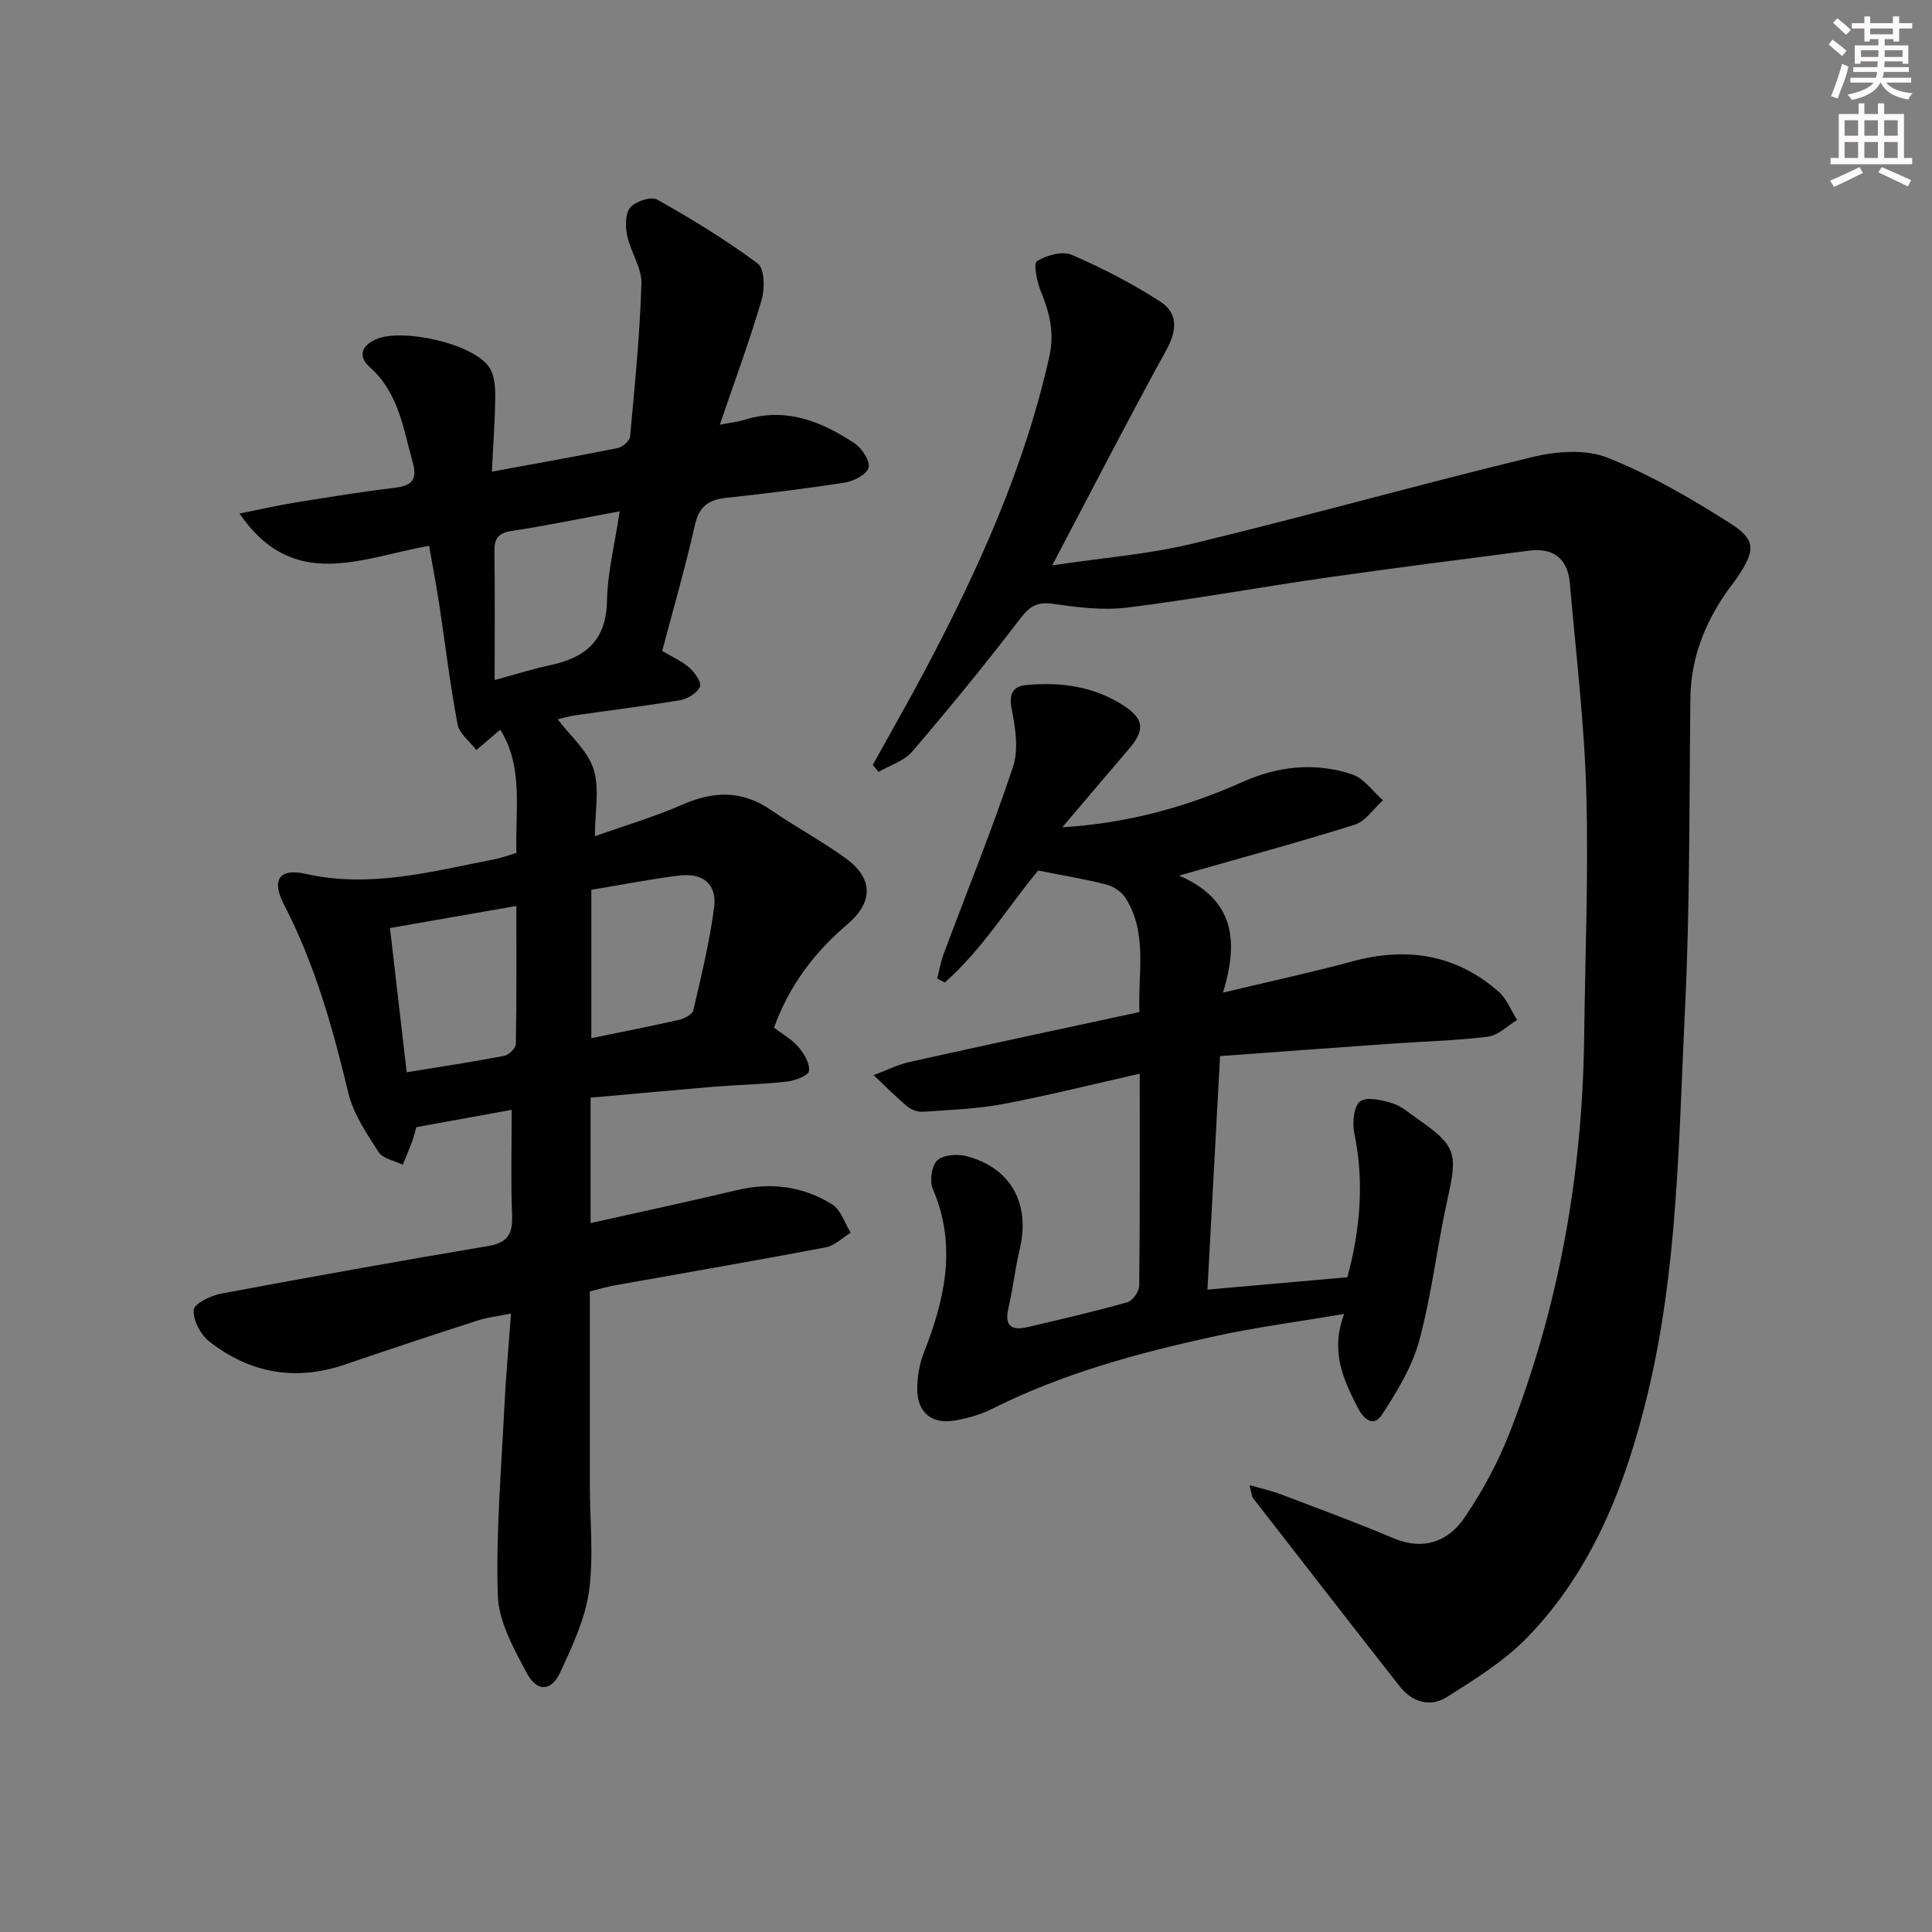 <svg enable-background="new 0 0 400 400" viewBox="0 0 400 400" xmlns="http://www.w3.org/2000/svg"><rect x="0" y="0" width="400" height="400" fill="#808080" stroke="none"/><g fill="#010102"><path d="m122.27 227.26v25.97c10.37-2.32 20.4-4.48 30.38-6.84 7.01-1.66 13.66-.77 19.66 2.98 1.79 1.12 2.57 3.86 3.81 5.85-1.7 1.04-3.3 2.68-5.13 3.03-14.5 2.75-29.06 5.25-43.59 7.85-1.63.29-3.23.76-5.28 1.26 0 13.42-.01 26.88 0 40.33.01 7.28.82 14.67-.18 21.81-.81 5.74-3.46 11.34-5.93 16.7-1.86 4.03-4.83 4.18-6.97.15-2.66-5.02-5.79-10.57-5.97-15.98-.42-12.92.71-25.9 1.34-38.85.3-6.28.88-12.55 1.39-19.56-2.59.52-4.82.76-6.9 1.43-9.16 2.96-18.3 5.98-27.41 9.1-10.29 3.53-19.74 1.85-28.17-4.76-1.8-1.41-3.35-4.37-3.23-6.52.07-1.26 3.53-2.98 5.68-3.38 18.42-3.45 36.86-6.75 55.34-9.86 4.01-.68 5.06-2.53 4.91-6.35-.28-7.09-.08-14.19-.08-21.84-6.35 1.15-13 2.36-19.73 3.58-.29 1.01-.51 1.97-.85 2.89-.62 1.65-1.31 3.27-1.97 4.9-1.71-.85-4.12-1.25-5.01-2.63-2.47-3.84-5.21-7.87-6.25-12.2-3.23-13.45-6.91-26.64-13.32-39-2.64-5.09-1.05-7.64 4.47-6.4 13.49 3.04 26.26-.53 39.2-3.04 1.43-.28 2.81-.81 4.44-1.29-.29-8.81 1.53-17.72-3.34-25.52-1.81 1.54-3.38 2.88-4.96 4.22-1.34-1.77-3.52-3.39-3.89-5.34-1.56-8.3-2.56-16.72-3.83-25.08-.59-3.87-1.34-7.72-2.06-11.87-13.97 2.47-28.11 9.64-39.25-6.68 4.21-.84 7.97-1.7 11.76-2.31 6.88-1.12 13.76-2.22 20.67-3.07 3.65-.45 4.33-2.02 3.39-5.37-1.95-7.01-2.93-14.32-8.9-19.61-2.26-2-1.91-4.27 1.33-5.71 5.46-2.41 20.25.91 23.48 5.82 1.06 1.6 1.22 4.02 1.21 6.06-.04 4.95-.42 9.89-.69 15.52 9.15-1.69 17.61-3.18 26.02-4.88 1.02-.21 2.51-1.49 2.59-2.38.97-10.54 2.03-21.1 2.35-31.67.1-3.27-2.25-6.56-2.95-9.94-.39-1.88-.42-4.58.65-5.83 1.09-1.28 4.33-2.33 5.58-1.62 7.16 4.03 14.23 8.33 20.81 13.24 1.41 1.05 1.48 5.19.8 7.51-2.46 8.37-5.49 16.57-8.66 25.85 2.54-.49 3.8-.6 4.96-.97 8.6-2.74 16.05.23 23 4.87 1.51 1.01 3.21 3.69 2.83 5.02-.41 1.42-3.09 2.78-4.96 3.07-8.2 1.29-16.45 2.26-24.7 3.18-3.56.4-5.45 1.86-6.29 5.6-1.96 8.71-4.45 17.3-6.77 26.07 2.04 1.22 4.07 2.1 5.65 3.49 1.11.98 2.56 3.1 2.17 3.93-.6 1.3-2.54 2.5-4.07 2.76-7.2 1.22-14.46 2.09-21.69 3.14-1.47.21-2.9.65-3.7.83 2.52 3.34 6.16 6.43 7.42 10.29 1.3 4.01.29 8.77.29 13.92 6.1-2.17 12.29-3.99 18.15-6.56 6.47-2.83 12.35-2.96 18.31 1.14 5.06 3.49 10.52 6.4 15.49 10.01 5.67 4.12 5.73 9.05.35 13.62-6.85 5.83-12.09 12.72-15.22 21.43 1.72 1.32 3.67 2.39 5.04 3.98 1.18 1.37 2.38 3.39 2.21 4.98-.1.91-2.85 2.01-4.51 2.2-5.11.57-10.28.67-15.41 1.08-8.28.7-16.54 1.48-25.31 2.25zm-38.07-5.26c7.22-1.18 13.74-2.16 20.21-3.4.95-.18 2.38-1.59 2.39-2.45.17-9.39.11-18.78.11-28.58-9 1.57-17.26 3.01-26.17 4.57 1.13 9.7 2.24 19.36 3.46 29.86zm38.23-37.78v30.72c6.13-1.26 12.13-2.43 18.09-3.78 1.13-.26 2.81-1.11 3.02-1.97 1.65-7.09 3.38-14.19 4.32-21.39.61-4.69-2.34-7.13-7.14-6.54-5.9.72-11.75 1.88-18.29 2.96zm-20.02-43.43c4.53-1.22 7.95-2.32 11.44-3.06 7.23-1.52 11.64-5 11.81-13.2.13-5.99 1.63-11.95 2.64-18.67-8.13 1.51-15.23 2.99-22.4 4.07-2.8.42-3.56 1.6-3.53 4.21.11 8.61.04 17.21.04 26.65z"/><path d="m180.7 158.36c3.66-6.62 7.42-13.18 10.96-19.86 10.91-20.63 20.49-41.76 25.6-64.72 1.1-4.93.02-9.1-1.78-13.5-.8-1.96-1.56-5.72-.79-6.2 1.97-1.24 5.26-2.16 7.21-1.32 6.33 2.73 12.53 5.95 18.32 9.68 3.71 2.39 3.5 5.97 1.24 10.07-7.93 14.39-15.42 29.01-23.61 44.54 10.34-1.55 19.91-2.28 29.12-4.51 23.52-5.68 46.83-12.23 70.35-17.93 4.92-1.19 10.95-1.65 15.45.13 8.86 3.51 17.26 8.41 25.35 13.54 5.49 3.47 5.33 5.63 1.63 11.18-.74 1.11-1.6 2.13-2.36 3.22-4.53 6.58-7.31 13.71-7.41 21.83-.26 21.48-.07 42.98-1.12 64.43-1.31 26.69-1.42 53.56-7.76 79.77-4.51 18.64-11.31 36.3-24.91 50.32-4.74 4.89-10.8 8.63-16.62 12.32-3.45 2.19-7.18 1.09-9.78-2.21-10.15-12.94-20.24-25.93-30.32-38.92-.36-.46-.35-1.21-.77-2.75 2.59.75 4.59 1.19 6.48 1.91 7.76 2.95 15.57 5.81 23.21 9.05 6.31 2.67 11.43.78 14.88-4.3 3.7-5.44 6.9-11.39 9.29-17.52 10.27-26.26 15.06-53.62 15.42-81.78.21-16.97.92-33.96.44-50.91-.41-14.41-2.16-28.78-3.4-43.17-.44-5.1-3.4-7.39-8.45-6.74-13.98 1.81-27.96 3.58-41.91 5.58-13.8 1.98-27.53 4.49-41.36 6.21-5.03.62-10.3-.08-15.38-.79-3.26-.45-4.78.55-6.74 3.12-7.15 9.37-14.63 18.49-22.29 27.45-1.68 1.97-4.63 2.85-7 4.24-.39-.48-.79-.97-1.19-1.46z"/><path d="m219.94 171.28c13.26-.81 25.52-4.11 37.23-9.35 7.45-3.34 15.12-4.17 22.81-1.59 2.44.82 4.25 3.52 6.35 5.35-1.95 1.74-3.62 4.36-5.89 5.07-11.52 3.63-23.2 6.77-36.34 10.52 11.58 4.98 12.35 13.62 9.11 24.23 9.76-2.34 18.3-4.16 26.71-6.45 11.25-3.06 21.46-1.52 30.33 6.23 1.7 1.49 2.59 3.9 3.85 5.89-2 1.2-3.9 3.18-6.01 3.45-6.58.83-13.25.97-19.88 1.44-11.74.83-23.48 1.7-35.61 2.58-.89 16.42-1.73 32.1-2.61 48.35 9.92-.88 19.27-1.7 28.97-2.56 2.64-9.8 3.54-19.69 1.43-29.86-.44-2.12-.11-5.57 1.22-6.56 1.42-1.04 4.57-.23 6.76.43 1.83.56 3.41 2.02 5.05 3.16 8.09 5.61 8.41 7.11 6.27 16.68-2.16 9.69-3.25 19.65-5.83 29.21-1.46 5.42-4.57 10.54-7.68 15.31-2.04 3.14-4.15.49-5.19-1.57-2.85-5.66-5.61-11.42-2.7-19.2-9.51 1.61-18.14 2.73-26.62 4.58-15.91 3.47-31.61 7.7-46.29 15.08-2.33 1.17-4.97 1.91-7.55 2.38-4.8.88-7.87-1.52-7.92-6.35-.03-2.59.44-5.34 1.39-7.75 4.37-11.1 6.83-22.16 1.83-33.82-.7-1.63-.27-4.73.89-5.88 1.19-1.17 4.09-1.41 5.95-.94 9.3 2.35 13.41 9.84 11.15 19.29-.96 4.03-1.38 8.18-2.34 12.21-.89 3.73.71 4.67 3.91 3.93 6.94-1.61 13.88-3.23 20.73-5.15 1.08-.31 2.43-2.22 2.44-3.41.17-14.31.11-28.62.11-43.92-9.69 2.19-18.91 4.52-28.23 6.28-5.45 1.03-11.07 1.22-16.62 1.61-1.07.08-2.42-.39-3.24-1.08-2.44-2.04-4.69-4.31-7.01-6.5 2.52-.94 4.97-2.18 7.57-2.76 15.68-3.49 31.38-6.84 47.47-10.31-.34-8.13 1.73-16.22-2.83-23.54-.8-1.29-2.46-2.45-3.94-2.83-4.43-1.15-8.97-1.88-14.2-2.92-6.02 7.18-11.48 16.26-19.34 23.18-.52-.28-1.04-.55-1.56-.83.44-1.72.73-3.49 1.35-5.14 4.81-12.88 10-25.64 14.34-38.68 1.21-3.62.47-8.14-.29-12.08-.62-3.2.42-4.63 3.11-4.87 7.09-.65 13.97.28 20.09 4.27 4.25 2.77 4.43 5.07 1.12 8.93-4.61 5.39-9.2 10.83-13.82 16.26z"/></g><path d="m378.6 9.2.8-1c.9.7 1.9 1.4 2.9 2.3l-.9 1.1c-1.1-.9-2-1.7-2.8-2.4zm.5 10.7c.9-2.1 1.6-4.3 2.3-6.7.4.2.8.4 1.3.6-.7 3.1-1.5 4.3-2.2 6.6zm.4-15.2.9-.9c1 .8 2 1.6 2.8 2.4l-1 1c-1-.9-1.9-1.8-2.7-2.5zm12.5-1.3h1.2v1.4h2.7v1.1h-2.7v2.7h-1.2v-.5h-1.8v1.3h4.9v3.8h-1.2v-.5h-3.7c0 .4-.1.9-.1 1.2h5.1v1h-5.2c0 .5-.1.9-.3 1.2h6v1h-5.2c1.1 1.3 2.9 2 5.5 2.2-.4.4-.7.8-.9 1.3-2.9-.5-4.8-1.6-5.7-3.5h-.1c-.8 1.7-2.7 2.9-5.9 3.6-.2-.4-.6-.8-.9-1.1 2.8-.6 4.6-1.4 5.4-2.5h-4.8v-1h5.3c.1-.3.2-.7.2-1.2h-4.9v-1h5c0-.4 0-.8.1-1.2h-3.6v.5h-1.2v-3.8h4.9v-1.3h-1.8v.5h-1.1v-2.7h-2.6v-1.1h2.6v-1.4h1.2v1.4h4.7v-1.4zm-6.7 8.4h3.6c0-.4 0-.9 0-1.4h-3.6zm1.9-4.7h4.7v-1.2h-4.7zm6.7 3.3h-3.7v1.4h3.7z" fill="#fcfafa"/><path d="m384.7 21.4h1.3v2.2h2.8v-2.2h1.3v2.2h4.1v9.1h1.7v1.3h-16.9v-1.3h1.7v-9.1h4.1v-2.2zm.3 13.2.7 1.2c-1.8.9-3.8 1.9-6 2.9-.2-.4-.5-.8-.8-1.3 2.4-1 4.4-2 6.1-2.8zm-3.1-6.5h2.8v-3.2h-2.8zm0 4.6h2.8v-3.3h-2.8v3.2zm4.1-4.6h2.8v-3.2h-2.8zm0 4.6h2.8v-3.3h-2.8zm3.6 1.9c2.1.9 4.1 1.8 6.1 2.7l-.7 1.3c-2.2-1.1-4.2-2-6.1-2.9zm3.3-9.7h-2.8v3.2h2.8zm-2.8 7.8h2.8v-3.3h-2.8z" fill="#fcfafa"/></svg>